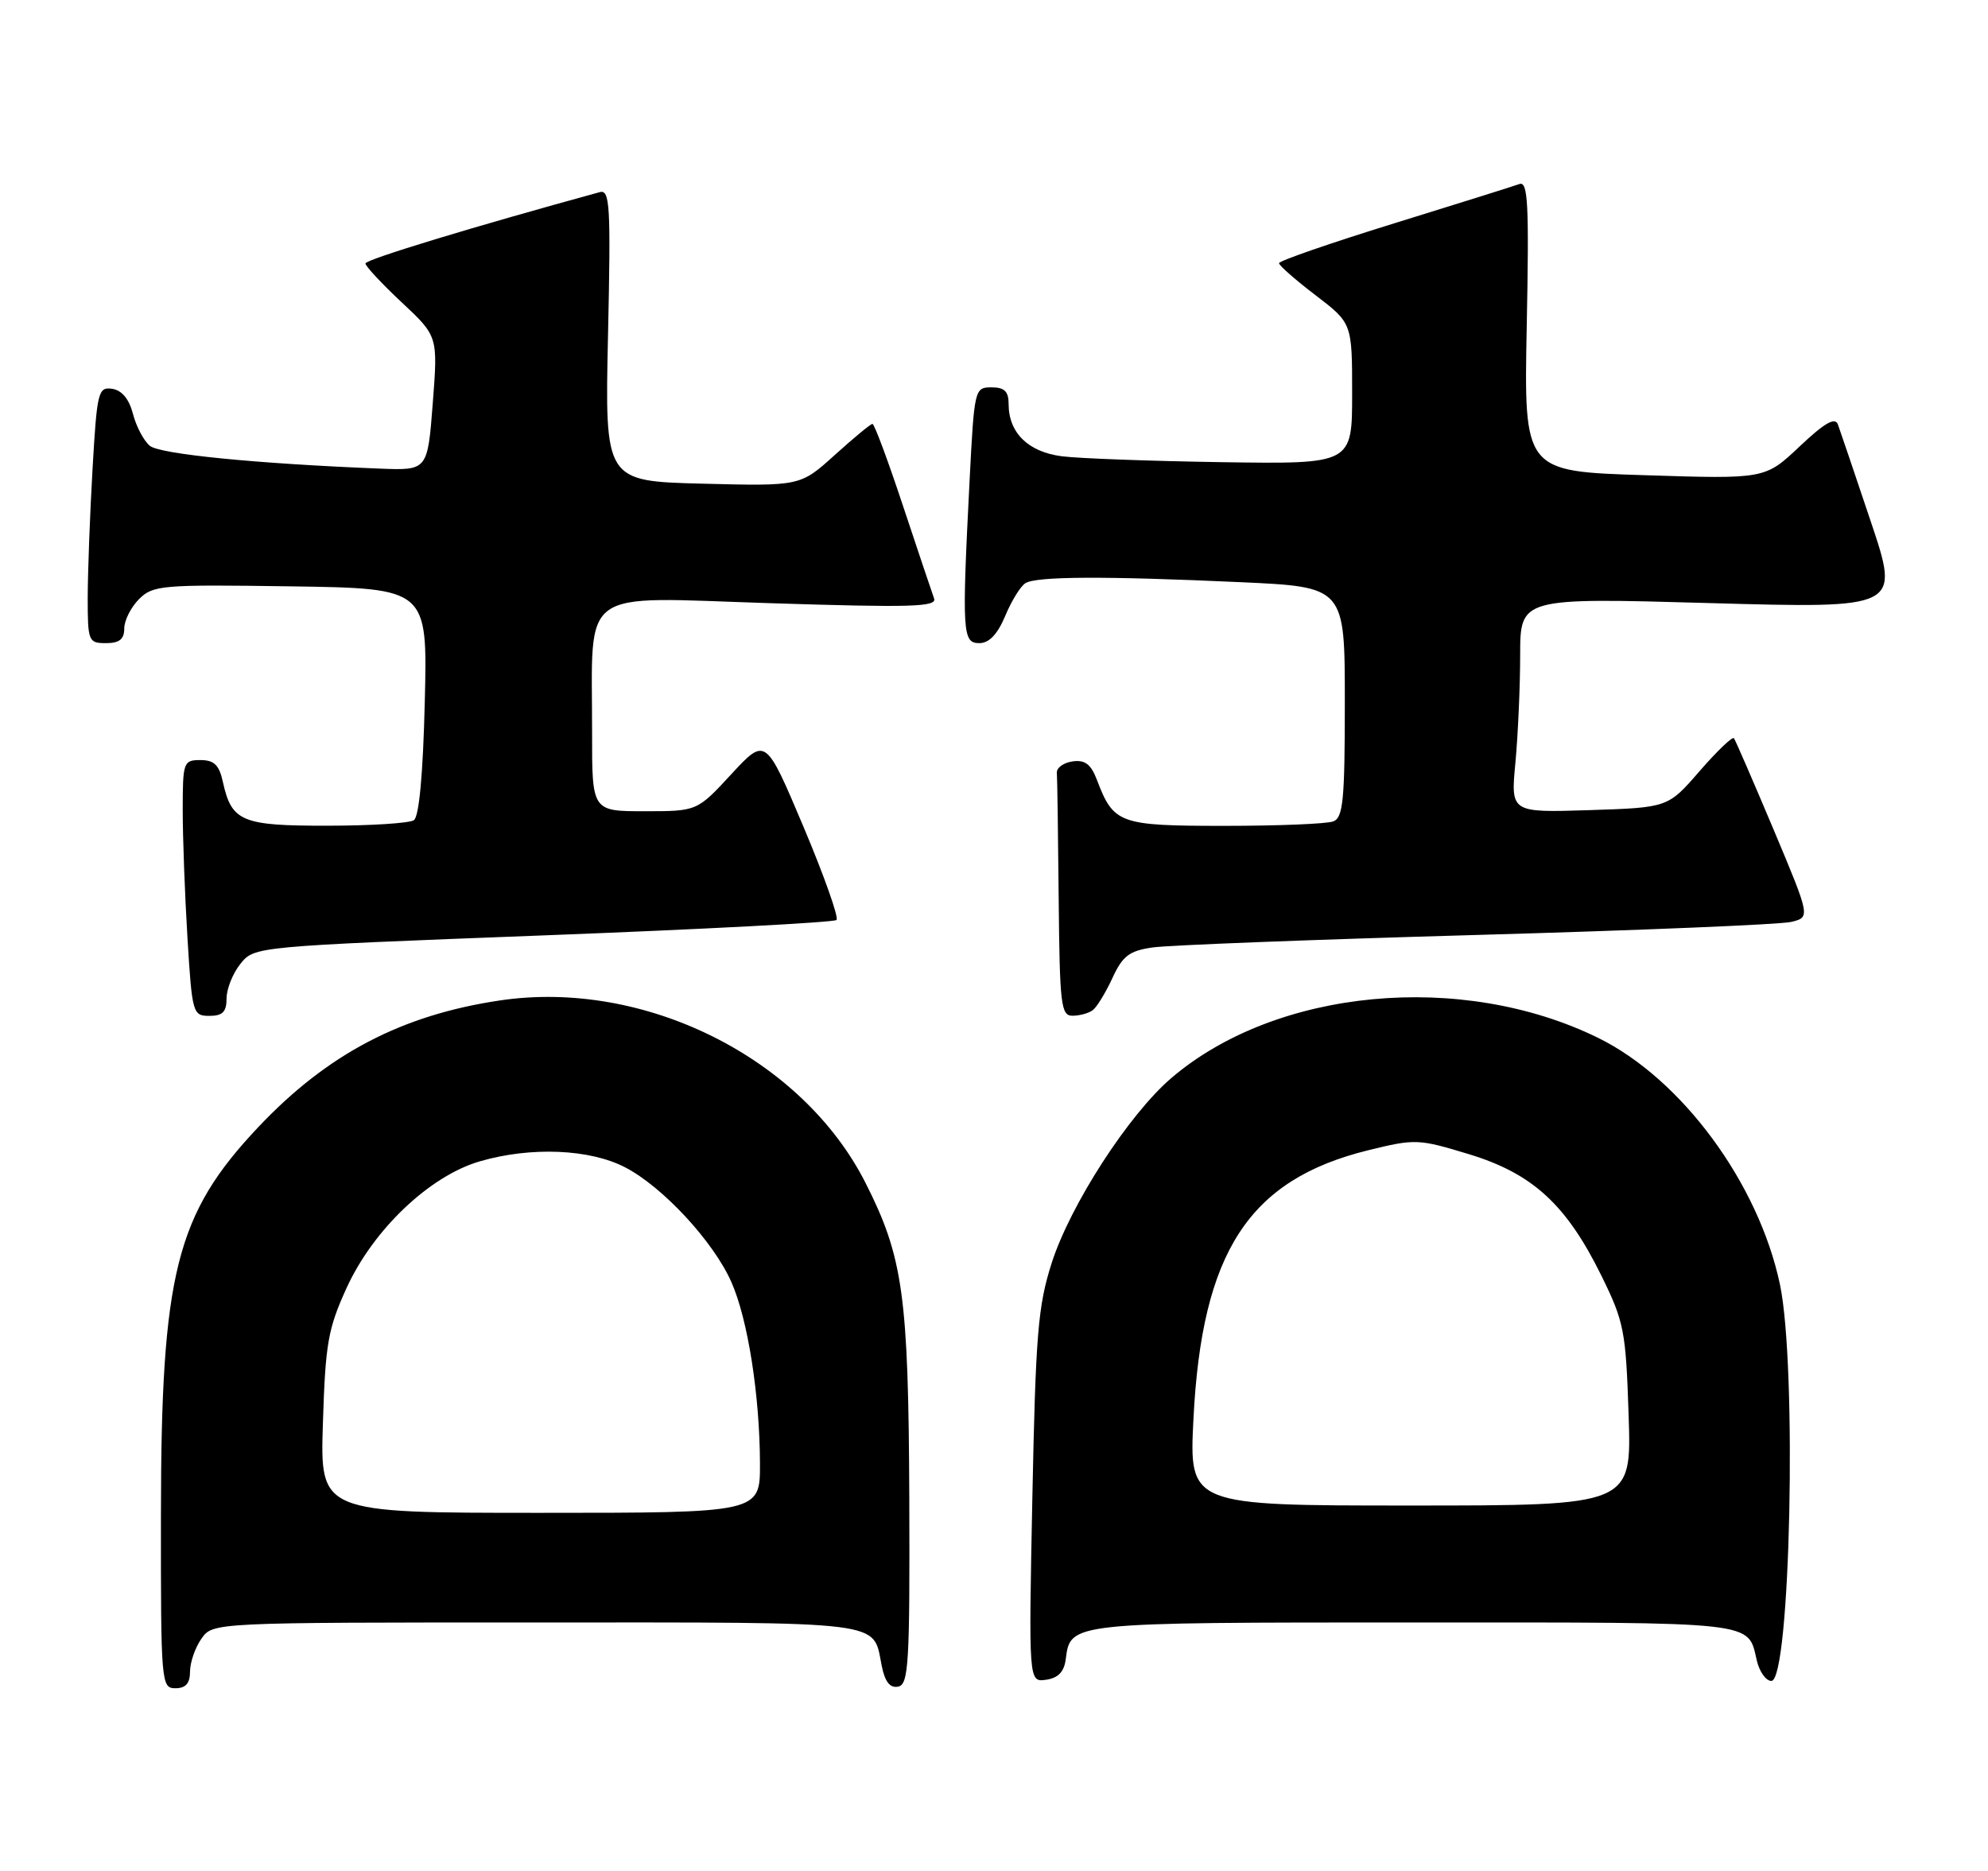 <?xml version="1.0" encoding="UTF-8" standalone="no"?>
<!DOCTYPE svg PUBLIC "-//W3C//DTD SVG 1.1//EN" "http://www.w3.org/Graphics/SVG/1.1/DTD/svg11.dtd" >
<svg xmlns="http://www.w3.org/2000/svg" xmlns:xlink="http://www.w3.org/1999/xlink" version="1.1" viewBox="0 0 272 256">
 <g >
 <path fill="currentColor"
d=" M 26.00 228.72 C 26.00 227.47 26.70 225.44 27.56 224.22 C 29.11 222.00 29.11 222.00 73.43 222.00 C 121.77 222.00 119.39 221.70 120.63 227.89 C 121.07 230.12 121.76 231.00 122.88 230.78 C 124.32 230.50 124.49 227.69 124.41 204.98 C 124.30 177.31 123.57 172.00 118.42 161.85 C 109.74 144.72 88.15 133.95 68.39 136.89 C 54.94 138.89 44.80 144.21 35.35 154.21 C 24.07 166.16 22.04 174.24 22.02 207.25 C 22.00 230.34 22.06 231.00 24.00 231.00 C 25.41 231.00 26.00 230.33 26.00 228.72 Z  M 145.82 227.00 C 146.46 221.98 146.31 222.00 193.57 222.00 C 241.00 222.00 239.08 221.78 240.38 227.25 C 240.74 228.76 241.63 230.00 242.36 230.00 C 244.97 230.00 245.89 186.88 243.53 175.73 C 240.59 161.86 230.09 147.63 218.66 142.01 C 199.99 132.85 174.60 135.24 160.26 147.51 C 154.44 152.49 146.46 164.83 143.90 172.79 C 142.01 178.70 141.70 182.54 141.25 204.84 C 140.74 230.17 140.74 230.17 143.12 229.84 C 144.79 229.60 145.60 228.75 145.82 227.00 Z  M 31.00 136.61 C 31.00 135.30 31.86 133.16 32.91 131.86 C 34.82 129.51 34.86 129.50 74.33 127.99 C 96.07 127.16 114.12 126.21 114.45 125.88 C 114.79 125.55 112.74 119.78 109.91 113.07 C 104.75 100.86 104.75 100.86 100.06 105.93 C 95.38 111.00 95.38 111.00 88.19 111.00 C 81.00 111.00 81.00 111.00 81.01 100.25 C 81.03 80.08 78.83 81.69 105.30 82.53 C 124.69 83.15 128.23 83.05 127.80 81.88 C 127.52 81.12 125.62 75.44 123.56 69.25 C 121.51 63.06 119.63 58.00 119.37 58.00 C 119.12 58.00 116.80 59.92 114.21 62.26 C 109.50 66.52 109.50 66.52 96.12 66.18 C 82.75 65.84 82.75 65.84 83.19 45.85 C 83.58 28.08 83.45 25.91 82.06 26.29 C 64.78 31.02 50.00 35.51 50.00 36.05 C 50.00 36.42 52.23 38.81 54.96 41.37 C 59.92 46.01 59.92 46.01 59.21 55.19 C 58.50 64.37 58.50 64.37 52.00 64.12 C 34.99 63.44 21.88 62.14 20.50 61.00 C 19.67 60.31 18.63 58.34 18.19 56.62 C 17.66 54.59 16.67 53.40 15.35 53.20 C 13.43 52.92 13.27 53.58 12.66 64.20 C 12.30 70.42 12.01 78.31 12.00 81.75 C 12.00 87.75 12.10 88.00 14.50 88.00 C 16.33 88.00 17.00 87.47 17.00 86.00 C 17.00 84.90 17.91 83.09 19.02 81.98 C 20.93 80.07 22.11 79.97 39.77 80.23 C 58.50 80.50 58.50 80.50 58.12 96.00 C 57.88 105.95 57.34 111.76 56.62 112.23 C 56.00 112.64 50.69 112.98 44.82 112.98 C 33.09 113.00 31.69 112.42 30.50 107.01 C 29.99 104.67 29.30 104.00 27.42 104.00 C 25.10 104.00 25.00 104.27 25.00 110.84 C 25.00 114.61 25.29 122.48 25.65 128.34 C 26.28 138.67 26.38 139.00 28.65 139.00 C 30.46 139.00 31.00 138.45 31.00 136.61 Z  M 149.50 138.23 C 150.05 137.83 151.26 135.86 152.19 133.85 C 153.59 130.80 154.50 130.10 157.69 129.64 C 159.78 129.33 179.72 128.56 202.00 127.93 C 224.28 127.30 243.67 126.50 245.10 126.14 C 247.70 125.50 247.70 125.50 242.66 113.50 C 239.88 106.90 237.44 101.28 237.24 101.01 C 237.03 100.75 234.92 102.77 232.54 105.51 C 228.22 110.50 228.22 110.50 217.45 110.85 C 206.69 111.19 206.69 111.19 207.34 104.35 C 207.69 100.58 207.99 93.96 207.99 89.64 C 208.00 81.78 208.00 81.78 233.97 82.52 C 259.95 83.25 259.95 83.25 255.97 71.38 C 253.78 64.84 251.75 58.86 251.46 58.07 C 251.07 57.04 249.64 57.86 246.21 61.10 C 241.50 65.55 241.50 65.55 225.00 65.02 C 208.50 64.50 208.50 64.50 208.89 44.59 C 209.22 27.88 209.06 24.76 207.89 25.18 C 207.13 25.46 199.41 27.88 190.75 30.56 C 182.09 33.24 175.00 35.69 175.00 36.01 C 175.00 36.33 177.25 38.30 180.00 40.40 C 185.00 44.22 185.00 44.22 185.00 53.86 C 185.00 63.50 185.00 63.50 167.25 63.24 C 157.49 63.09 147.59 62.73 145.27 62.43 C 140.66 61.83 138.00 59.21 138.00 55.28 C 138.00 53.55 137.43 53.00 135.65 53.00 C 133.35 53.00 133.30 53.23 132.66 65.75 C 131.60 86.58 131.68 88.00 133.99 88.00 C 135.33 88.00 136.47 86.80 137.53 84.29 C 138.38 82.24 139.62 80.22 140.29 79.80 C 141.78 78.85 151.11 78.81 169.75 79.66 C 184.00 80.31 184.00 80.31 184.00 96.05 C 184.00 109.48 183.77 111.88 182.42 112.39 C 181.55 112.73 174.87 113.00 167.57 113.00 C 153.11 113.00 152.37 112.73 150.07 106.68 C 149.26 104.56 148.44 103.94 146.75 104.18 C 145.51 104.36 144.54 105.06 144.60 105.75 C 144.66 106.44 144.77 114.20 144.85 123.00 C 144.99 137.52 145.16 139.00 146.75 138.98 C 147.71 138.98 148.95 138.64 149.50 138.23 Z  M 44.18 194.75 C 44.52 183.84 44.87 181.81 47.43 176.21 C 51.09 168.21 58.79 160.90 65.66 158.90 C 72.65 156.87 80.70 157.21 85.54 159.73 C 90.69 162.40 97.63 169.90 100.07 175.43 C 102.32 180.51 103.95 190.88 103.98 200.25 C 104.00 207.00 104.00 207.00 73.90 207.00 C 43.79 207.00 43.79 207.00 44.18 194.75 Z  M 163.29 194.13 C 164.44 171.29 170.86 161.42 187.19 157.39 C 193.62 155.81 194.06 155.82 200.96 157.92 C 209.68 160.57 214.30 164.80 219.09 174.52 C 222.21 180.86 222.45 182.08 222.83 193.65 C 223.24 206.00 223.24 206.00 192.97 206.00 C 162.69 206.00 162.69 206.00 163.29 194.13 Z "/>
</g>
</svg>